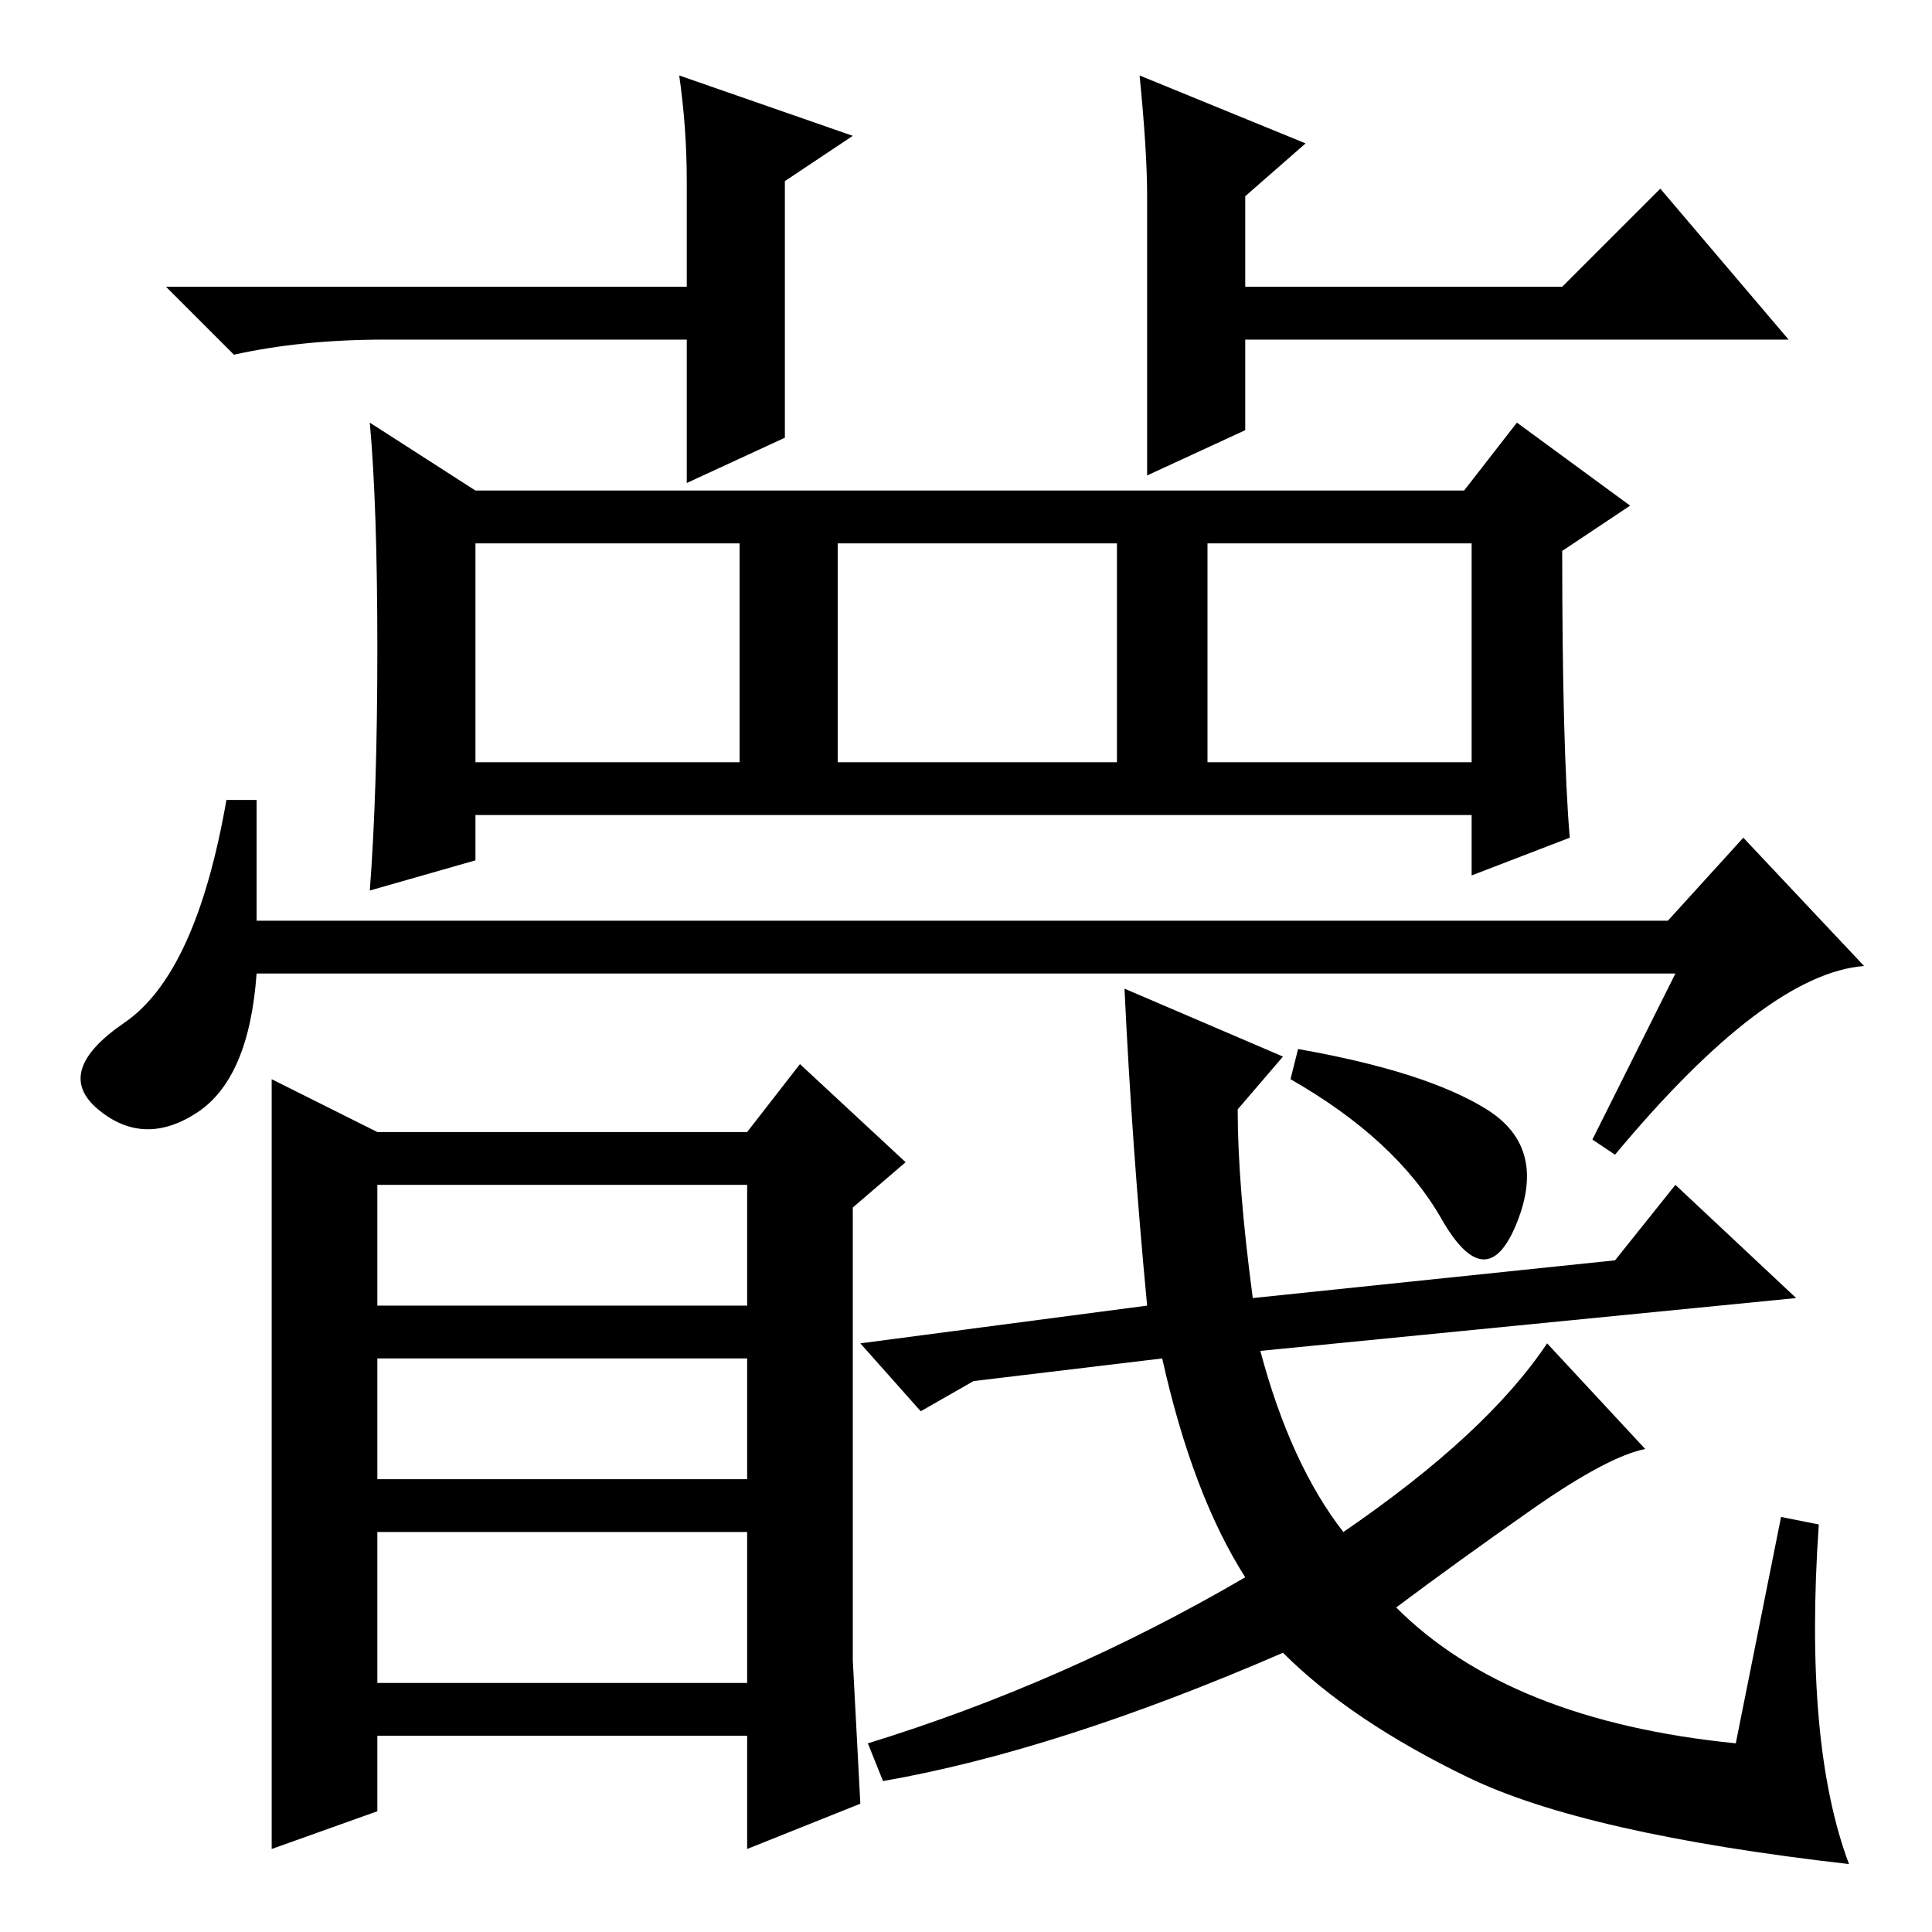<?xml version="1.0" standalone="no"?>
<!DOCTYPE svg PUBLIC "-//W3C//DTD SVG 1.1//EN" "http://www.w3.org/Graphics/SVG/1.1/DTD/svg11.dtd" >
<svg xmlns="http://www.w3.org/2000/svg" xmlns:xlink="http://www.w3.org/1999/xlink" version="1.1" viewBox="0 -36 256 256">
  <g transform="matrix(1 0 0 -1 0 220)">
   <path fill="currentColor"
d="M34 134h187l10 11l16 -17q-13 -1 -33 -25l-3 2l11 22h-188q-1 -14 -8 -18.5t-13 0.5t3.5 11.5t13.5 29.5h4v-16zM50 170q0 19 -1 30l14 -9h131l7 9l15 -11l-9 -6q0 -26 1 -38l-13 -5v8h-132v-6l-14 -4q1 13 1 32zM63 155h35v29h-35v-29zM111 155h37v29h-37v-29zM160 155
h35v29h-35v-29zM50 106h49l7 9l14 -13l-7 -6v-39v-21l1 -19l-15 -6v15h-49v-10l-14 -5v102zM50 99v-16h49v16h-49zM50 76v-16h49v16h-49zM50 53v-20h49v20h-49zM191 94.5q-6 10.5 -20 18.5l1 4q17 -3 25 -8t4 -15t-10 0.5zM152 218v12q0 6 -1 16l22 -9l-8 -7v-12h42l13 13
l17 -20h-72v-12l-13 -6v18v7zM104 198l-13 -6v19h-40q-11 0 -20 -2l-9 9h69v14q0 7 -1 14l23 -8l-9 -6v-34zM164 109q0 -10 2 -25l48 5l8 10l16 -15l-71 -7q4 -15 11 -24q19 13 27 25l13 -14q-5 -1 -15 -8t-18 -13q15 -15 45 -18l6 30l5 -1q-2 -29 4 -45q-35 4 -50.5 11.5
t-24.5 16.5q-30 -13 -53 -17l-2 5q26 8 50 22q-7 11 -11 29l-25 -3l-7 -4l-8 9l38 5q-2 21 -3 42l21 -9z" />
  </g>

</svg>

